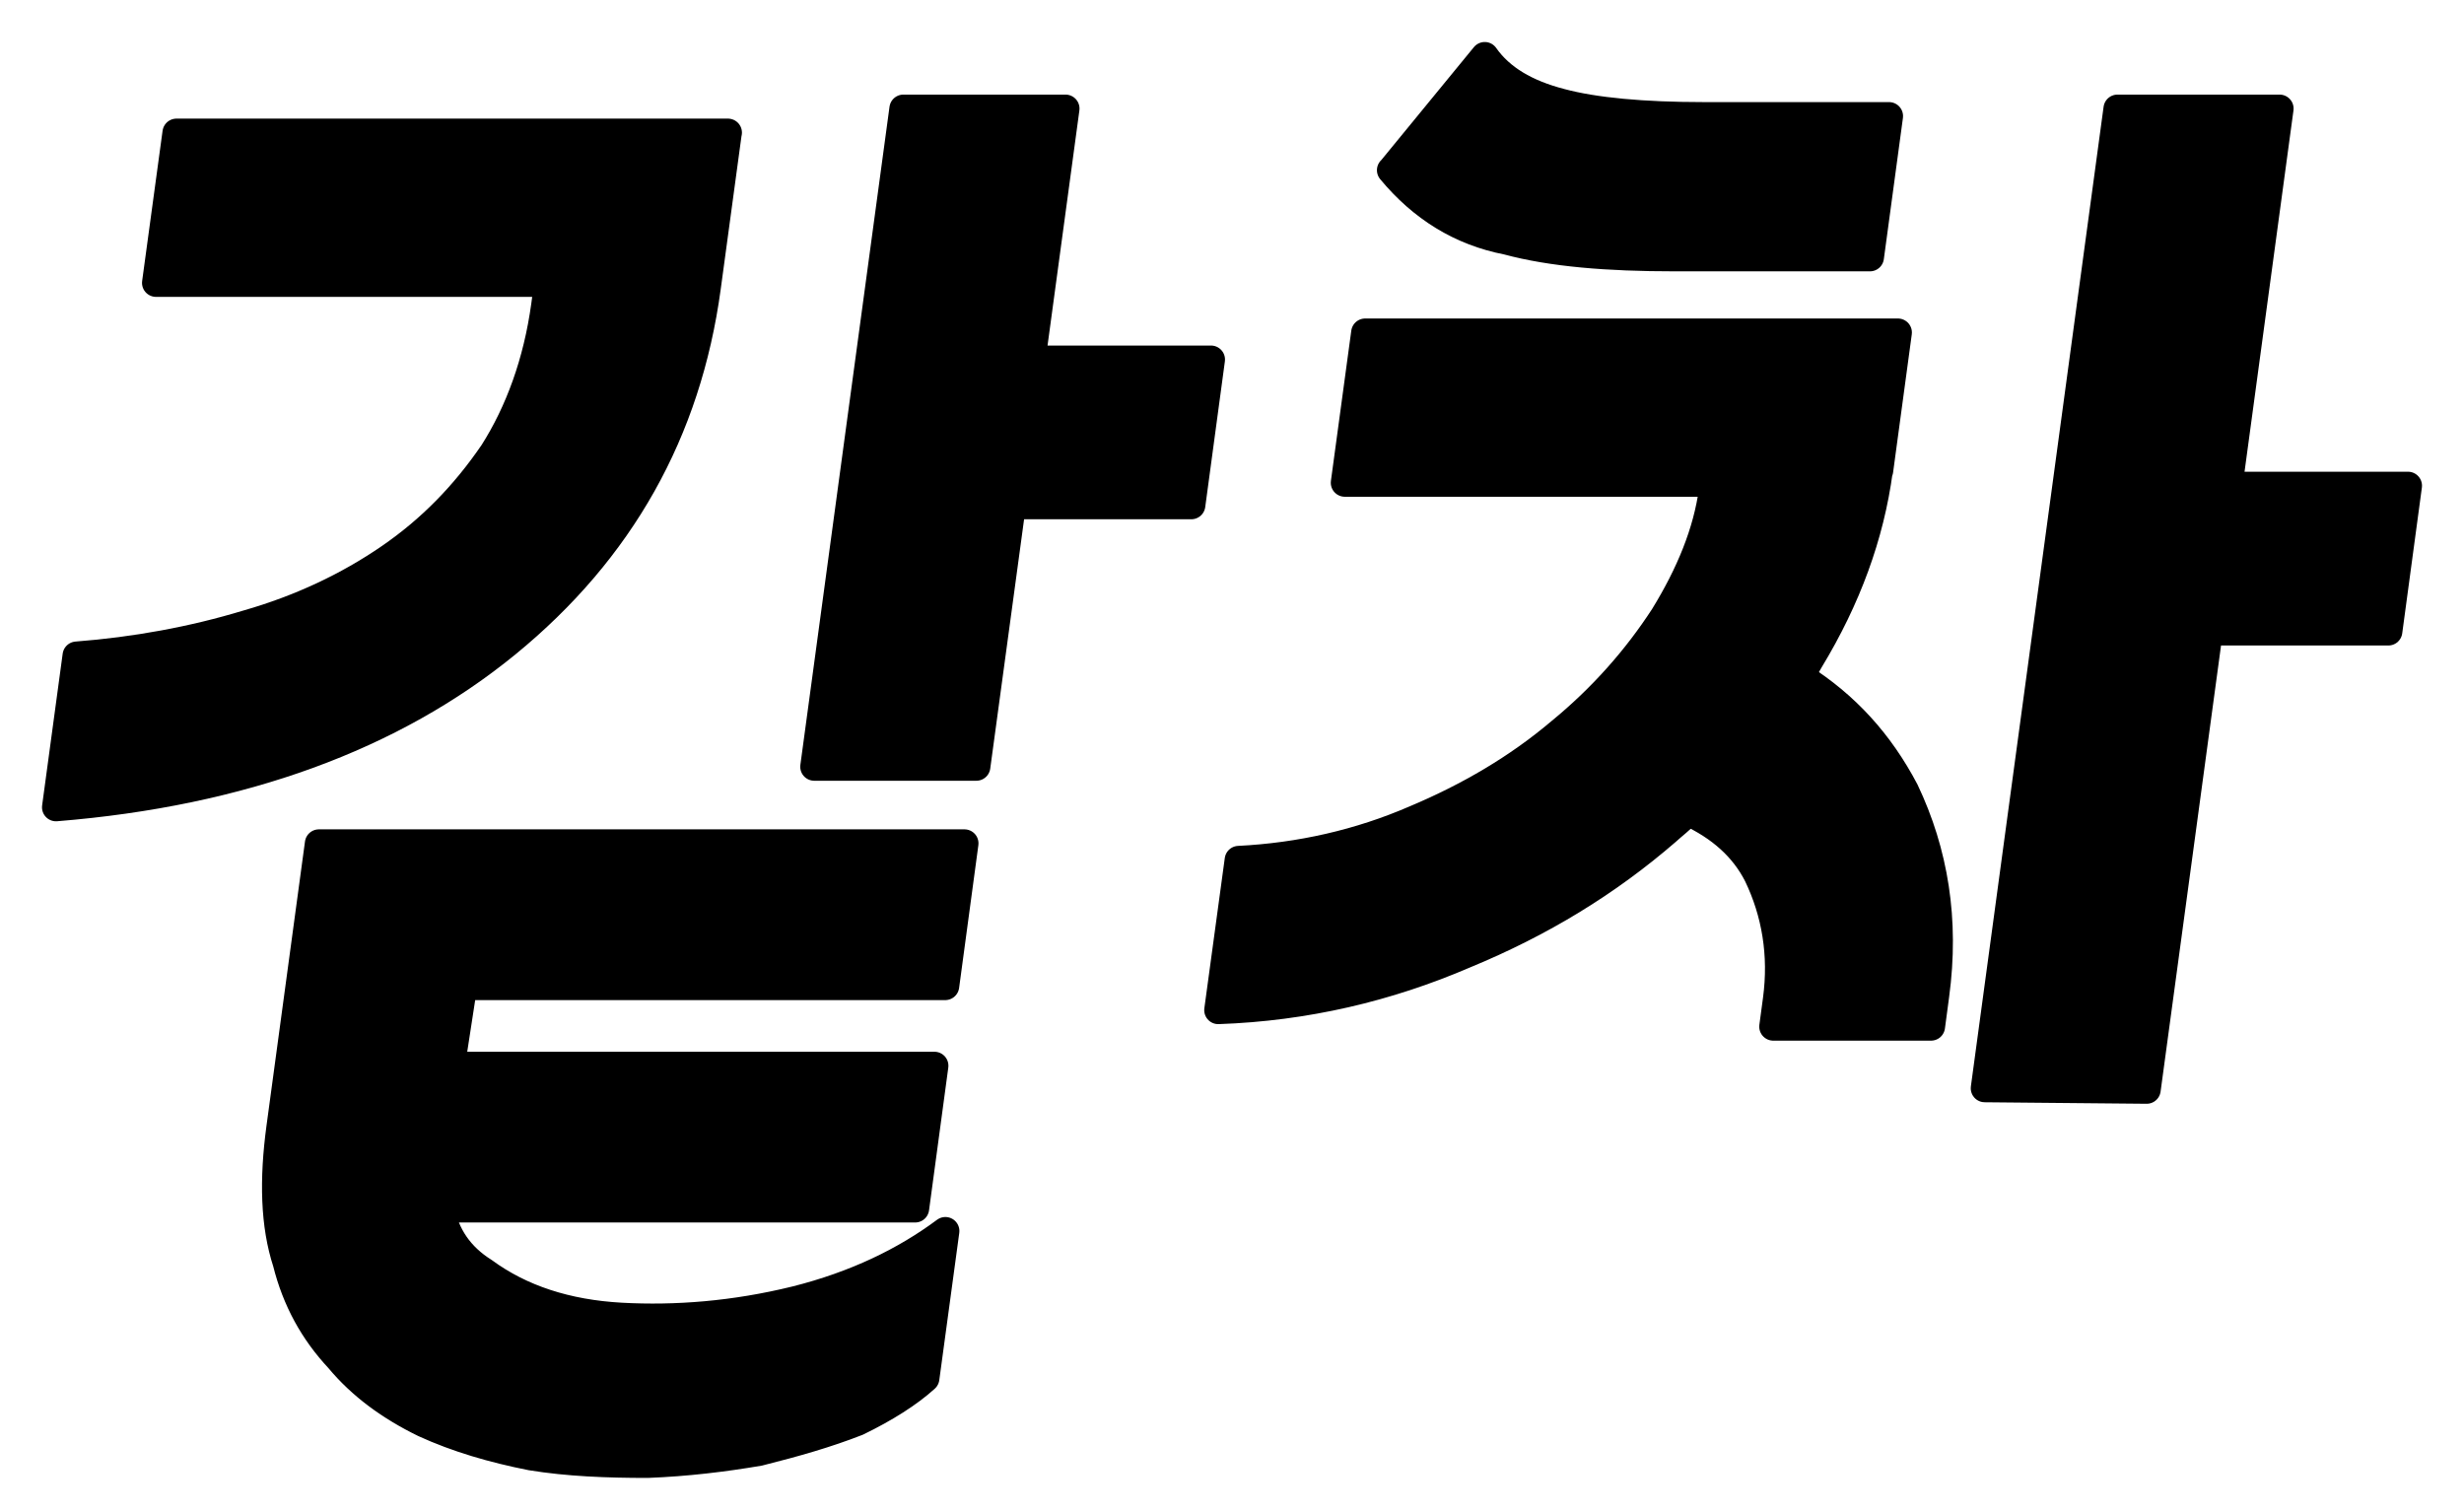 <svg viewBox="0 0 44 27" fill="none" xmlns="http://www.w3.org/2000/svg">
<path d="M12.997 2.368L12.622 5.132C12.273 7.708 11.081 9.827 9.047 11.491C7.013 13.154 4.319 14.147 1 14.415L1.367 11.705C2.411 11.625 3.445 11.437 4.415 11.142C5.356 10.873 6.211 10.471 6.953 9.961C7.695 9.452 8.295 8.834 8.809 8.083C9.269 7.359 9.595 6.473 9.735 5.454L9.789 5.051H2.786L3.151 2.368H12.999H12.997ZM16.525 24.611C16.231 24.879 15.807 25.147 15.308 25.389C14.762 25.603 14.196 25.764 13.555 25.925C12.919 26.033 12.263 26.113 11.562 26.14C10.838 26.14 10.143 26.113 9.486 26.006C8.807 25.872 8.16 25.684 7.576 25.416C6.969 25.12 6.452 24.745 6.051 24.262C5.599 23.779 5.288 23.215 5.12 22.545C4.901 21.874 4.88 21.069 5.007 20.13L5.694 15.059H17.223L16.879 17.608H8.271L8.052 19.03H16.686L16.342 21.579H7.863C7.954 22.062 8.212 22.437 8.641 22.706C9.3 23.189 10.117 23.457 11.092 23.511C12.066 23.564 13.111 23.484 14.207 23.215C15.277 22.947 16.161 22.518 16.882 21.981L16.525 24.611ZM18.42 6.42H21.625L21.274 9.022H18.069L17.435 13.691H14.54L16.132 1.939H19.027L18.42 6.42Z" fill="black" stroke="black" stroke-width="0.5" stroke-linejoin="round"/>
<path d="M33.55 8.405C33.395 9.559 32.983 10.686 32.316 11.786C32.249 11.893 32.211 12 32.148 12.081C32.958 12.591 33.565 13.261 34.017 14.12C34.54 15.22 34.739 16.427 34.558 17.769L34.483 18.332H31.665L31.73 17.849C31.838 17.044 31.709 16.293 31.386 15.623C31.14 15.139 30.727 14.764 30.143 14.496C30.021 14.63 29.876 14.737 29.76 14.844C28.705 15.757 27.521 16.481 26.154 17.044C24.781 17.635 23.313 17.983 21.754 18.037L22.119 15.354C23.212 15.3 24.277 15.059 25.267 14.63C26.226 14.227 27.098 13.717 27.858 13.074C28.612 12.457 29.225 11.759 29.713 11.008C30.176 10.256 30.486 9.505 30.587 8.754L30.605 8.62H24.014L24.378 5.937H33.891L33.557 8.405H33.55ZM24.841 3.039L26.513 1C26.795 1.402 27.25 1.671 27.873 1.832C28.473 1.993 29.339 2.073 30.424 2.073H33.733L33.392 4.595H29.902C28.713 4.595 27.715 4.515 26.917 4.3C26.084 4.139 25.394 3.71 24.838 3.039H24.841ZM39.795 8.673H43L42.649 11.276H39.443L38.334 19.459L35.442 19.432L37.812 1.939H40.707L39.795 8.673Z" fill="black" stroke="black" stroke-width="0.5" stroke-linejoin="round"/>
</svg>
